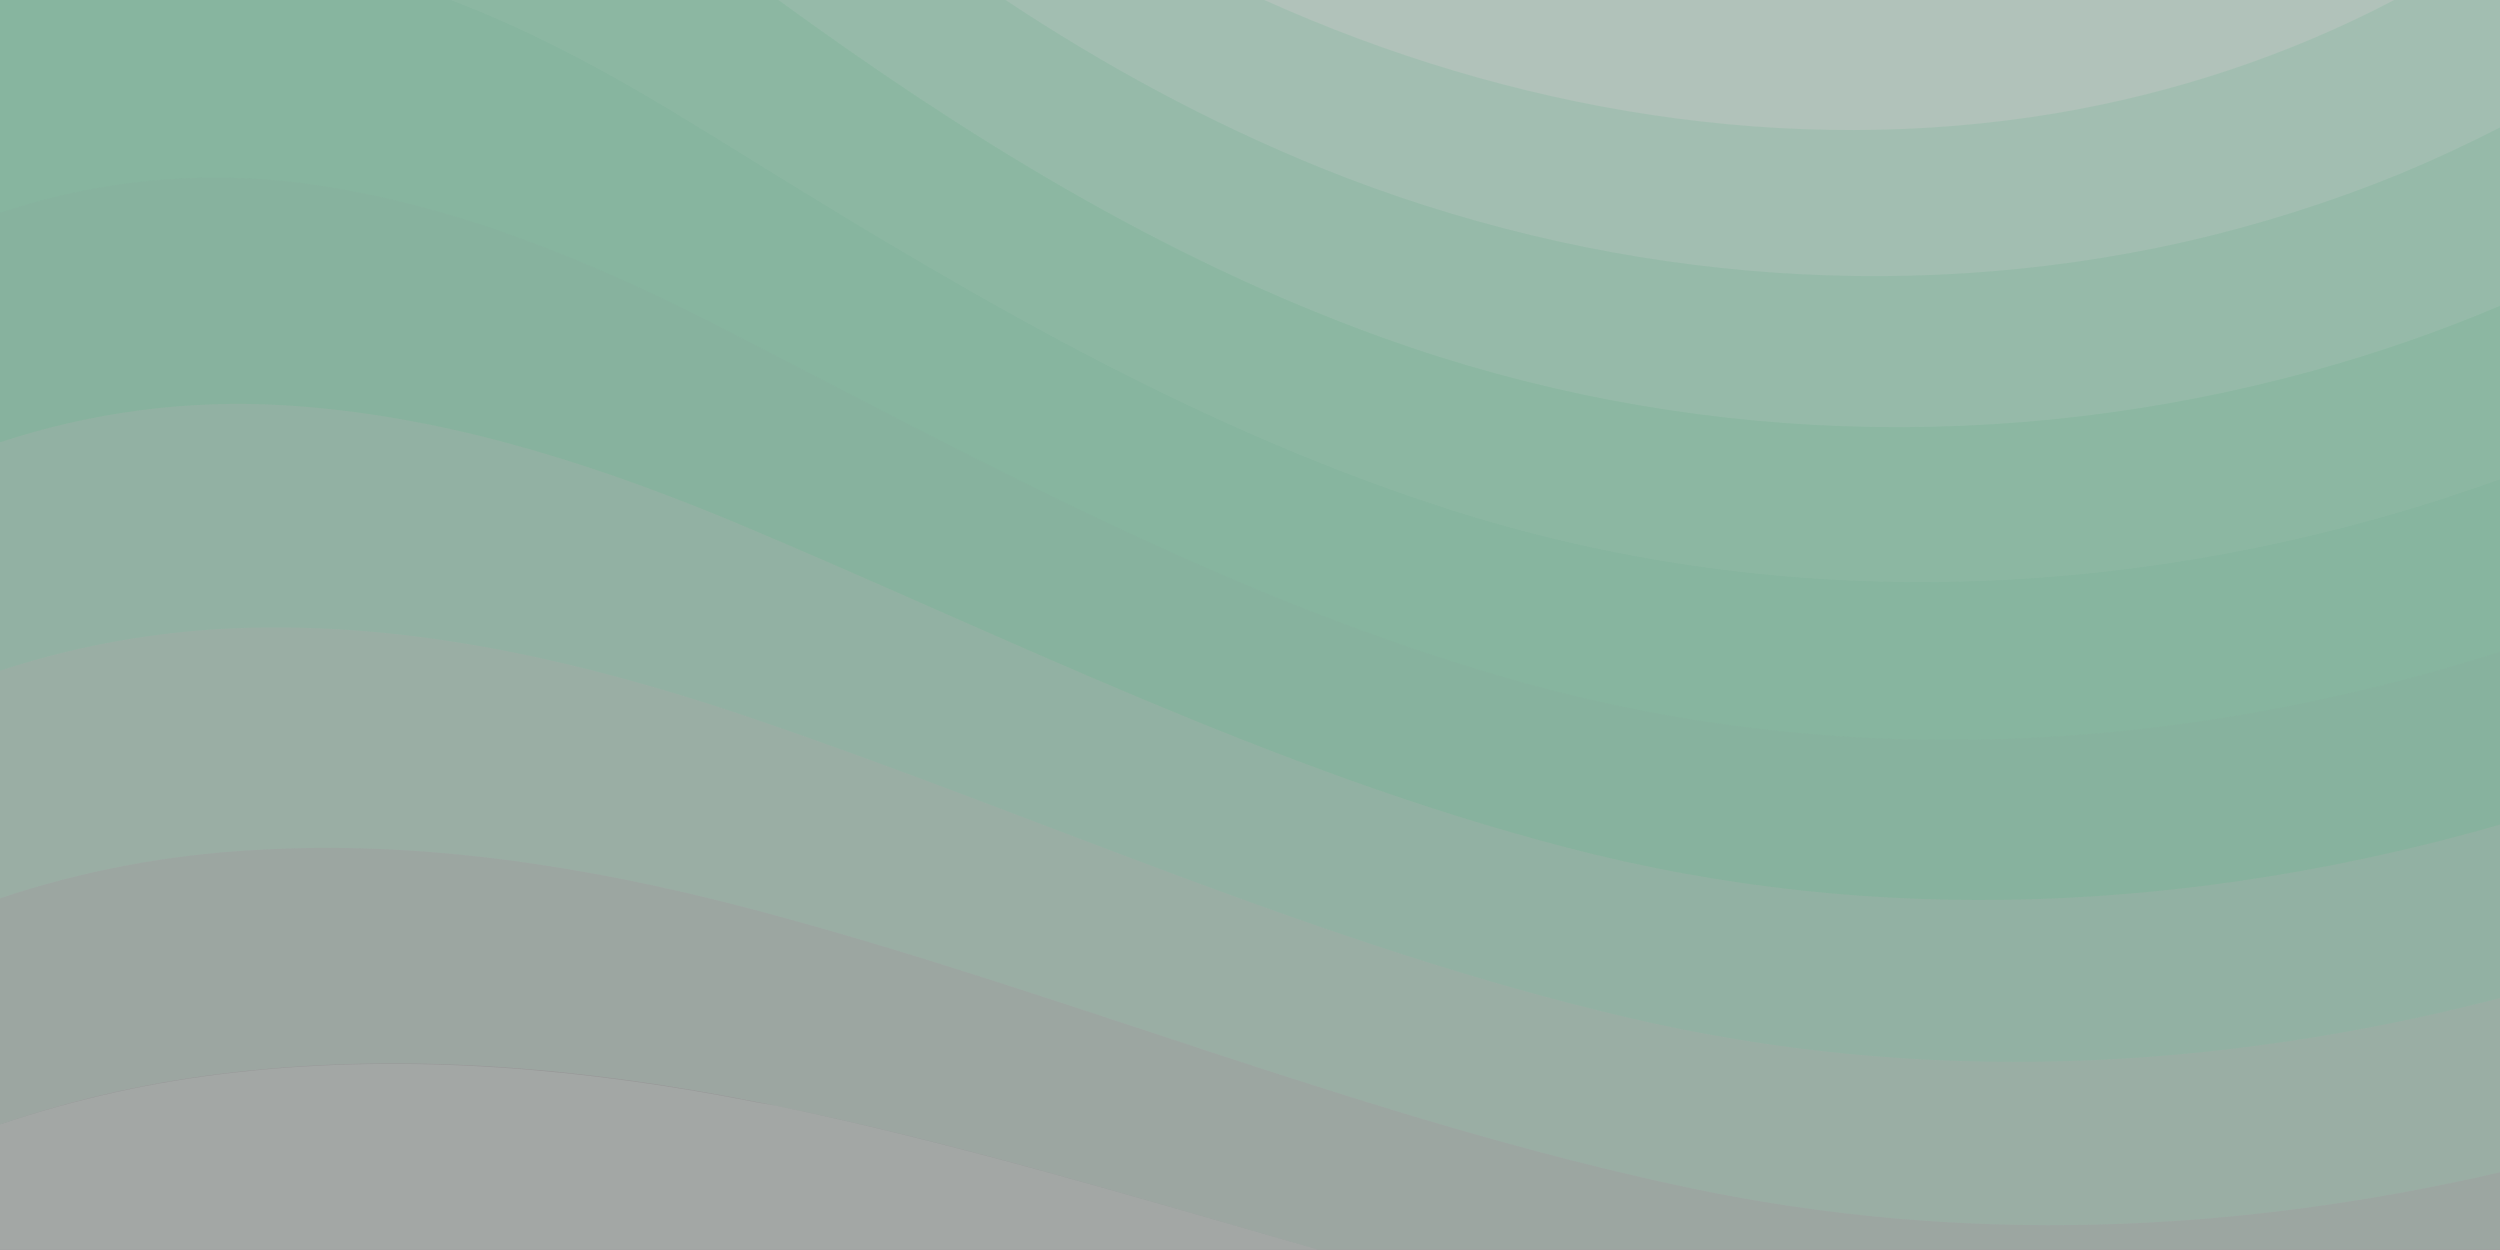 <?xml version="1.0" encoding="utf-8"?>
<!-- Generator: Adobe Illustrator 24.1.2, SVG Export Plug-In . SVG Version: 6.00 Build 0)  -->
<svg version="1.1" id="Capa_1" xmlns="http://www.w3.org/2000/svg" xmlns:xlink="http://www.w3.org/1999/xlink" x="0px" y="0px"
	 viewBox="0 0 566.9 283.5" style="enable-background:new 0 0 566.9 283.5;" xml:space="preserve">
<rect x="0" y="0" width="566.9" height="283.5" fill="#333333" stroke="none"/>
<style type="text/css">
	.st0{opacity:0.49;fill:#FFFFFF;}
	.st1{opacity:0.49;}
	.st2{fill:#DCF6E9;fill-opacity:0.36;}
	.st3{fill:#B9EDD4;fill-opacity:0.36;}
	.st4{fill:#97E4BE;fill-opacity:0.36;}
	.st5{fill:#74DBA9;fill-opacity:0.36;}
	.st6{fill:#51D293;fill-opacity:0.36;}
	.st7{fill:#FFFFFF;fill-opacity:0.36;}
</style>
<rect y="0" class="st0" width="566.9" height="283.5"/>
<g class="st1">
	<path class="st2" d="M172.2,250.1c-38.7-7.7-79.2-11.4-118.8-6.9c-18.1,2-36,5.9-53.4,11.8v28.4h299
		c-41.1-11.8-81.8-24.1-123.2-32.7C174.6,250.5,173.4,250.3,172.2,250.1z"/>
	<path class="st3" d="M566.9,0H0v255c17.4-6,35.3-9.9,53.4-11.9c39.6-4.5,80.1-0.9,118.8,6.9c1.2,0.2,2.4,0.5,3.6,0.7
		c41.4,8.5,82.1,20.9,123.2,32.7h267.9V0z"/>
	<path class="st4" d="M169.5,205.9c1.1,0.3,2.3,0.6,3.4,0.9c69.5,18.6,137.7,47.3,210.3,62.6c61.7,13,123.8,10.3,183.8-3.6V0H0
		v203.7c18.5-6.2,37.7-9.8,57.1-10.9C95.1,190.4,133.1,196.4,169.5,205.9z"/>
	<path class="st5" d="M0,0v152.1c19.7-6.5,40.2-9.7,60.7-9.8c36.4-0.3,72,8,106.1,19.3c1.1,0.4,2.1,0.7,3.2,1.1
		c65.1,22,129.6,51.8,199.3,68.1c66.2,15.5,133.3,12.2,197.7-4.5V0H0z"/>
	<path class="st6" d="M64.4,91.9c34.8,2.1,68,12.5,99.7,25.5c1,0.4,1.9,0.8,2.9,1.2c60.6,25.4,121.4,56.2,188.3,73.6
		c70.4,18.4,142.9,14.5,211.6-5.2V0H0v100.3C20.9,93.4,42.7,90.6,64.4,91.9z"/>
	<path class="st5" d="M566.9,0H0v48.3c22.1-7.4,45.2-9.7,68.1-6.8c33.2,4.3,64,16.9,93.3,31.7c0.9,0.5,1.8,0.9,2.7,1.4
		c56.1,28.7,113.3,60.6,177.3,79.1C416,175.3,494,171.1,567,147.8L566.9,0L566.9,0z"/>
	<path class="st4" d="M161.2,30.6c51.7,32.1,105.1,64.8,166.3,84.6c73.9,23.9,152.8,21.5,226-1.9c4.5-1.5,9-3,13.5-4.6V0H102.1
		c19.8,7.5,38.5,17.9,56.6,29.1C159.5,29.6,160.3,30.1,161.2,30.6z"/>
	<path class="st3" d="M566.9,0H176.5c41.8,30.4,86.3,58.3,137.1,76.6c68,24.5,141.7,26.5,210.8,7.5c14.5-4,28.7-8.9,42.6-14.8
		L566.9,0L566.9,0z"/>
	<path class="st2" d="M495.2,54.9c16.7-3.8,33.2-9,49.1-15.5c7.7-3.2,15.2-6.7,22.6-10.5V0H228c22.3,14.8,46,27.7,71.6,38.1
		C361.6,63.1,430.2,69.5,495.2,54.9z"/>
	<path class="st7" d="M466.1,25.7c26.7-4.5,52.8-13.1,76.8-25.7H286.7C342.6,25.2,405.6,35.8,466.1,25.7z"/>
</g>
</svg>
